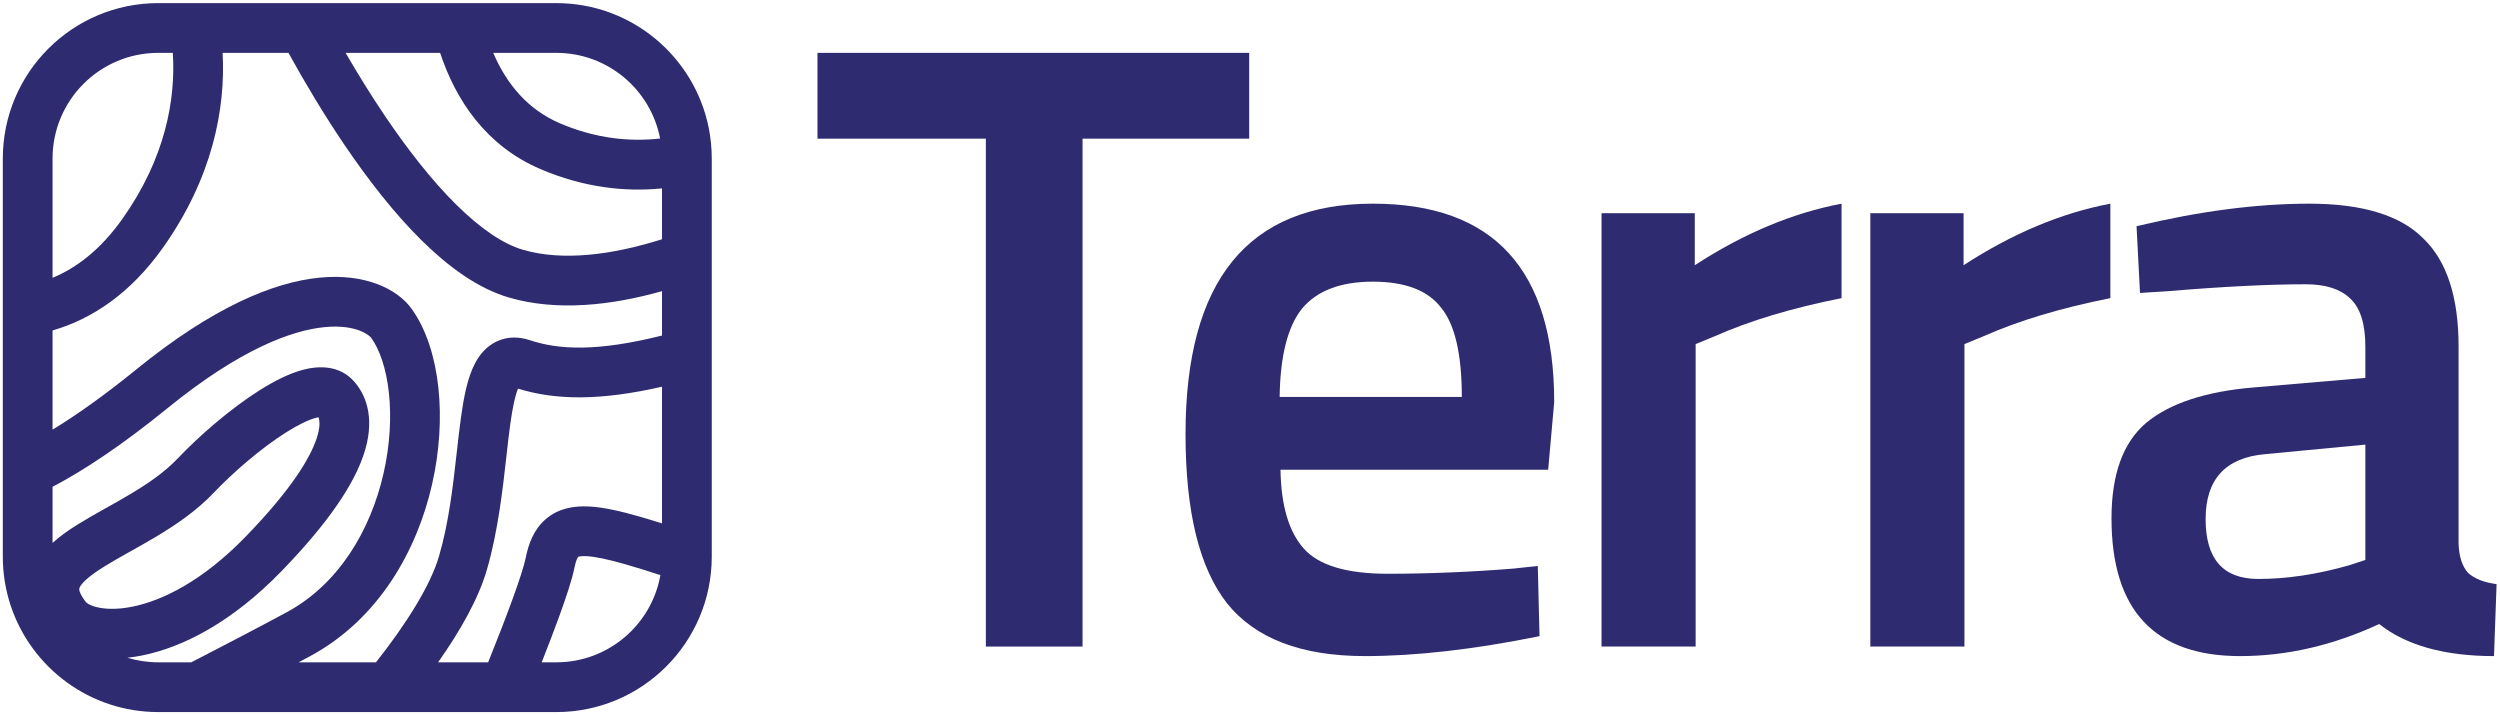 <svg width="402" height="115" viewBox="0 0 402 115" fill="none" xmlns="http://www.w3.org/2000/svg">
<path d="M131.451 22.297V8.5H200.869V22.297H174.074V103.967H158.524V22.297H131.451Z" fill="#2F2B70"/>
<path d="M243.39 91.424L247.278 91.006L247.555 102.295C237.004 104.432 227.655 105.5 219.51 105.5C209.236 105.5 201.832 102.666 197.297 96.999C192.854 91.331 190.632 82.272 190.632 69.822C190.632 45.107 200.675 32.75 220.76 32.75C240.197 32.75 249.916 43.388 249.916 64.665L248.944 75.536H205.904C205.997 81.296 207.246 85.524 209.653 88.218C212.059 90.913 216.549 92.26 223.12 92.26C229.692 92.26 236.448 91.981 243.39 91.424ZM235.06 63.829C235.06 56.954 233.949 52.169 231.728 49.474C229.599 46.687 225.943 45.293 220.76 45.293C215.577 45.293 211.782 46.733 209.375 49.614C207.061 52.494 205.858 57.232 205.766 63.829H235.06Z" fill="#2F2B70"/>
<path d="M257.526 103.967V34.283H272.52V42.645C280.387 37.535 288.255 34.237 296.122 32.75V47.941C288.162 49.521 281.359 51.565 275.713 54.073L272.659 55.328V103.967H257.526Z" fill="#2F2B70"/>
<path d="M300.749 103.967V34.283H315.744V42.645C323.611 37.535 331.478 34.237 339.346 32.75V47.941C331.386 49.521 324.583 51.565 318.937 54.073L315.882 55.328V103.967H300.749Z" fill="#2F2B70"/>
<path d="M395.342 55.746V87.522C395.435 89.566 395.944 91.099 396.87 92.121C397.888 93.05 399.415 93.654 401.451 93.932L401.035 105.5C393.075 105.5 386.92 103.781 382.569 100.343C375.165 103.781 367.714 105.5 360.217 105.5C346.426 105.5 339.53 98.114 339.53 83.341C339.53 76.279 341.381 71.169 345.084 68.01C348.878 64.851 354.663 62.946 362.438 62.296L380.348 60.763V55.746C380.348 52.029 379.515 49.428 377.849 47.941C376.275 46.455 373.915 45.711 370.768 45.711C364.845 45.711 357.44 46.083 348.554 46.826L344.112 47.105L343.556 36.374C353.645 33.958 362.901 32.75 371.324 32.75C379.839 32.75 385.948 34.608 389.65 38.325C393.445 41.948 395.342 47.755 395.342 55.746ZM364.243 73.027C357.857 73.585 354.663 77.069 354.663 83.48C354.663 89.891 357.486 93.096 363.132 93.096C367.76 93.096 372.666 92.353 377.849 90.866L380.348 90.03V71.494L364.243 73.027Z" fill="#2F2B70"/>
<path fill-rule="evenodd" clip-rule="evenodd" d="M89.451 0.5C101.532 0.5 111.612 9.069 113.943 20.462C114.276 22.089 114.451 23.774 114.451 25.5V89.5C114.451 103.307 103.258 114.5 89.451 114.5H25.451C22.718 114.5 20.087 114.061 17.625 113.251C7.651 109.966 0.451 100.574 0.451 89.5V25.5C0.451 11.693 11.644 0.5 25.451 0.5H89.451ZM79.311 8.5H89.451C97.736 8.5 104.637 14.427 106.145 22.272C101.334 22.817 95.834 22.312 90.026 19.823C84.88 17.617 81.466 13.531 79.311 8.5ZM55.574 8.5H70.769C73.294 16.099 78.13 23.429 86.875 27.176C93.89 30.183 100.552 30.88 106.451 30.294V38.469C98.442 41.004 90.461 42.03 84.075 40.161C80.903 39.233 77.263 36.768 73.346 32.89C69.483 29.066 65.628 24.147 61.988 18.77C59.726 15.429 57.572 11.948 55.574 8.5ZM46.386 8.5H35.8C36.283 17.553 34.15 28.61 26.215 39.812C20.959 47.233 14.742 51.315 8.451 53.138V69.087C12.242 66.785 16.704 63.641 21.929 59.396C34.274 49.365 43.997 45.375 51.37 44.645C58.7 43.919 63.911 46.462 66.206 49.675C68.616 53.049 69.978 57.57 70.491 62.338C71.01 67.164 70.694 72.547 69.476 77.889C67.057 88.509 60.914 99.563 49.848 105.522C49.245 105.847 48.637 106.173 48.024 106.5H60.459C65.322 100.326 69.214 94.192 70.61 89.385C72.185 83.958 72.832 78.205 73.436 72.827L73.437 72.826V72.824C73.654 70.893 73.866 69.009 74.113 67.206C74.542 64.082 75.134 60.772 76.405 58.385C77.078 57.122 78.147 55.716 79.867 54.904C81.678 54.049 83.563 54.154 85.216 54.705C89.85 56.25 96.01 56.57 106.451 53.954V46.819C98.399 49.087 89.62 50.12 81.827 47.839C76.799 46.367 72.026 42.841 67.718 38.575C63.356 34.257 59.174 28.882 55.364 23.255C52.105 18.441 49.071 13.372 46.386 8.5ZM106.451 62.182C96.504 64.459 89.351 64.364 83.301 62.492C82.854 63.539 82.437 65.395 82.039 68.294C81.841 69.734 81.658 71.371 81.459 73.141C80.841 78.657 80.078 85.465 78.292 91.615C76.924 96.329 73.964 101.508 70.446 106.5H78.494C79.979 102.808 81.346 99.292 82.42 96.337C83.574 93.161 84.296 90.877 84.529 89.715C84.97 87.508 85.811 85.133 87.784 83.45C89.836 81.698 92.356 81.322 94.717 81.442C97.042 81.561 99.768 82.187 102.843 83.069C103.961 83.389 105.163 83.755 106.451 84.162V62.182ZM106.191 92.479C104.103 91.801 102.265 91.226 100.637 90.759C97.666 89.906 95.673 89.501 94.311 89.432C93.431 89.387 93.075 89.496 92.973 89.541C92.915 89.609 92.631 89.996 92.374 91.284C92.006 93.122 91.075 95.942 89.939 99.069C89.124 101.313 88.155 103.843 87.106 106.5H89.451C97.824 106.5 104.783 100.447 106.191 92.479ZM30.763 106.5C36.002 103.798 41.29 101.044 46.055 98.478C54.489 93.937 59.596 85.242 61.676 76.112C62.709 71.579 62.955 67.086 62.537 63.194C62.112 59.243 61.037 56.202 59.696 54.325C59.492 54.039 57.453 52.082 52.158 52.606C46.906 53.126 38.629 56.135 26.974 65.605C19.678 71.533 13.572 75.594 8.451 78.279V87.301C9.714 86.146 11.139 85.181 12.457 84.358C13.799 83.519 15.261 82.694 16.698 81.888L17.054 81.688C18.397 80.936 19.729 80.189 21.053 79.397C23.947 77.663 26.55 75.852 28.551 73.745C32.016 70.097 37.017 65.744 41.719 62.772C44.039 61.305 46.544 60.008 48.908 59.413C51.126 58.854 54.565 58.627 56.962 61.367C59.243 63.974 60.188 67.884 58.527 72.959C56.949 77.78 52.986 83.866 45.326 91.782C37.374 99.998 29.423 104.114 22.719 105.426C21.963 105.574 21.219 105.686 20.49 105.765C22.06 106.243 23.725 106.5 25.451 106.5H30.763ZM8.451 44.674C12.327 43.066 16.189 40.127 19.687 35.188C26.595 25.435 28.265 15.978 27.789 8.5H25.451C16.062 8.5 8.451 16.111 8.451 25.5V44.674ZM92.965 89.545C92.946 89.554 92.938 89.56 92.939 89.56C92.94 89.561 92.944 89.559 92.951 89.554L92.956 89.551L92.965 89.545ZM45.994 69.534C41.965 72.08 37.466 75.976 34.351 79.255C31.603 82.148 28.269 84.4 25.163 86.26C23.736 87.114 22.305 87.916 20.979 88.66L20.611 88.866C19.158 89.681 17.854 90.418 16.696 91.142C14.199 92.702 13.155 93.752 12.828 94.423C12.735 94.616 12.723 94.726 12.752 94.894C12.793 95.134 12.966 95.687 13.651 96.6L13.717 96.689L13.779 96.781C13.783 96.786 13.873 96.911 14.159 97.086C14.455 97.267 14.912 97.471 15.563 97.631C16.869 97.953 18.771 98.046 21.183 97.574C25.979 96.636 32.528 93.502 39.577 86.218C46.917 78.634 49.902 73.59 50.924 70.471C51.532 68.613 51.407 67.607 51.213 67.093C51.115 67.111 50.999 67.136 50.862 67.171C49.707 67.462 48.039 68.241 45.994 69.534ZM51.643 67.055C51.641 67.058 51.617 67.058 51.577 67.05C51.624 67.049 51.645 67.053 51.643 67.055Z" fill="#2F2B70"/>
</svg>
